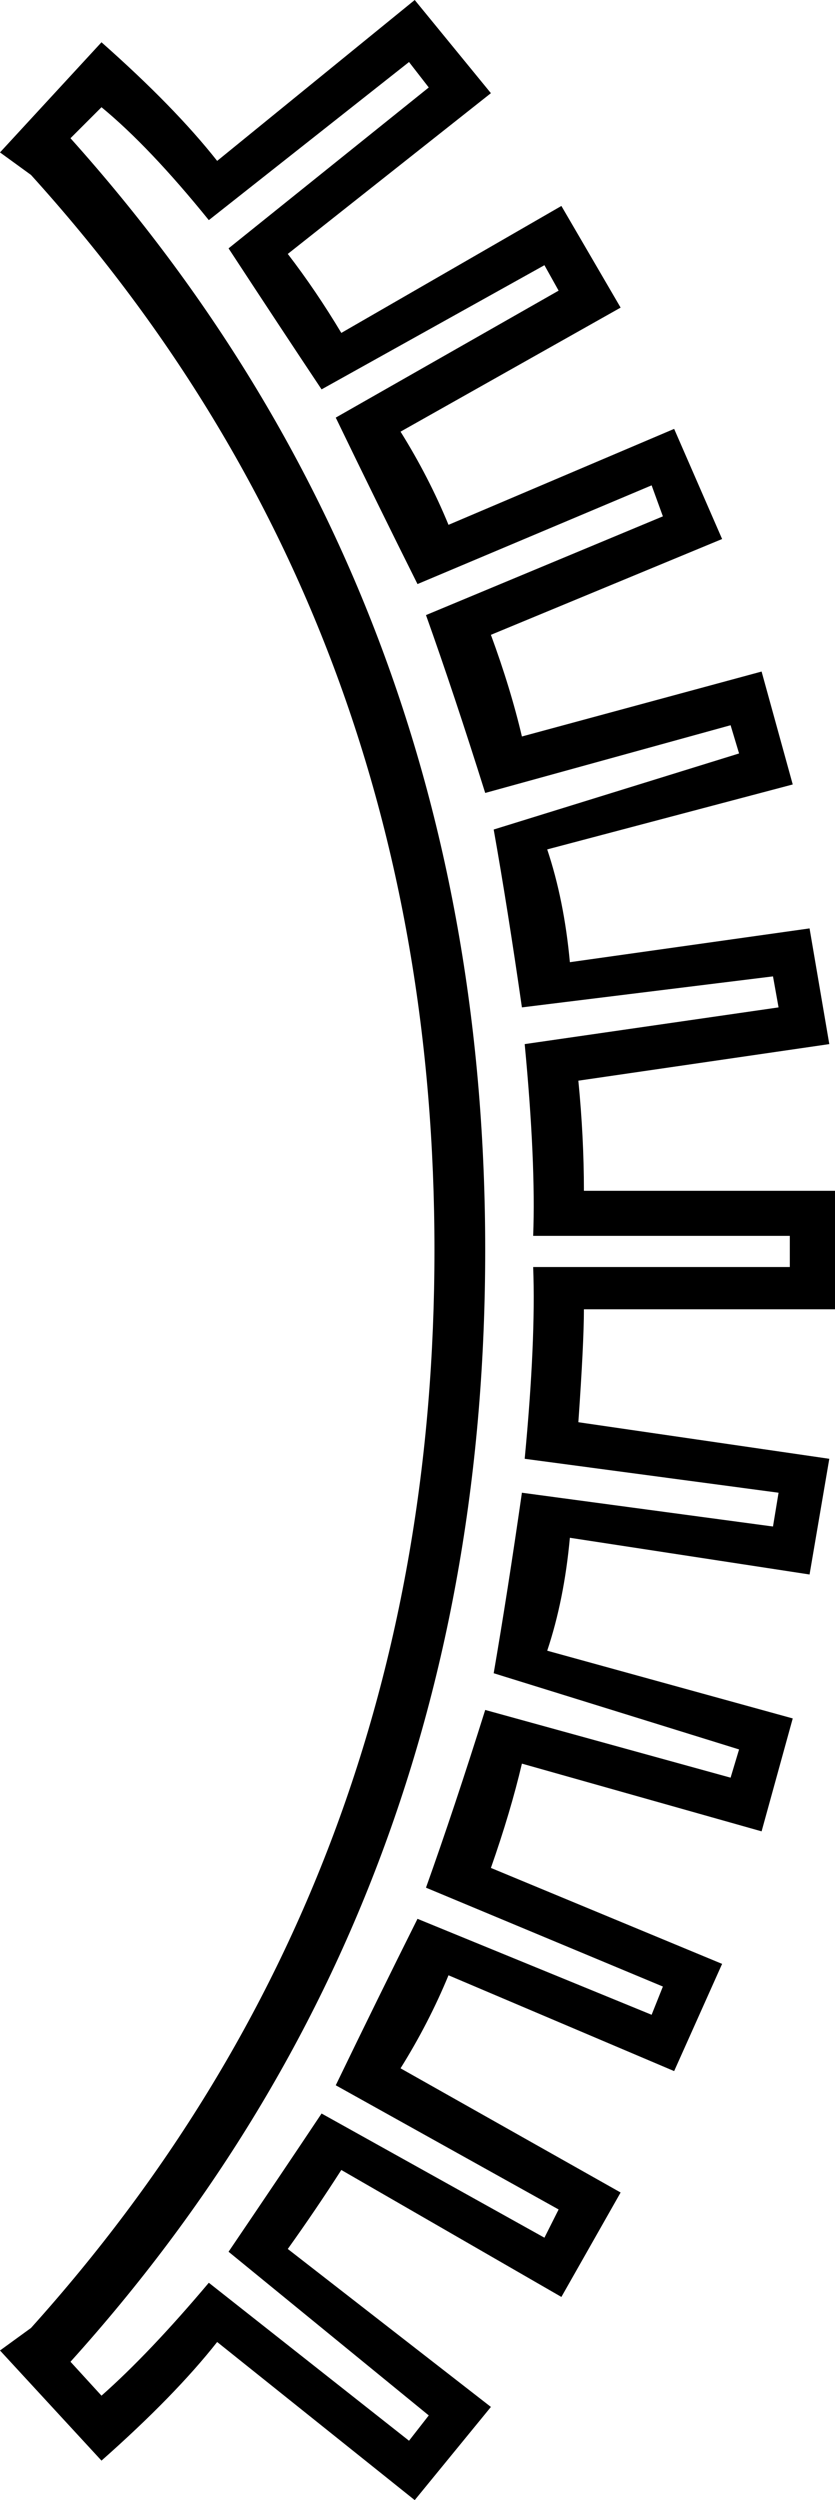 <?xml version='1.0' encoding ='UTF-8' standalone='yes'?>
<svg width='6.006' height='17.978' xmlns='http://www.w3.org/2000/svg' xmlns:xlink='http://www.w3.org/1999/xlink' xmlns:inkscape='http://www.inkscape.org/namespaces/inkscape'>
<path style='fill:#000000; stroke:none' d=' M 4.16 7.771  L 5.965 7.508  L 5.823 6.676  L 4.099 6.919  Q 4.058 6.473 3.936 6.108  L 5.702 5.641  L 5.478 4.829  L 3.754 5.296  Q 3.673 4.951 3.531 4.565  L 5.194 3.876  L 4.849 3.084  L 3.226 3.774  Q 3.084 3.429 2.881 3.104  L 4.464 2.212  L 4.038 1.481  L 2.455 2.394  Q 2.273 2.09 2.07 1.826  L 3.531 0.67  L 2.983 0  L 1.562 1.157  Q 1.258 0.771 0.73 0.304  L 0 1.096  L 0.223 1.258  Q 3.125 4.464 3.125 8.989  Q 3.125 13.514 0.223 16.74  L 0 16.902  L 0.73 17.694  Q 1.258 17.227 1.562 16.841  L 2.983 17.978  L 3.531 17.308  L 2.07 16.172  Q 2.273 15.888 2.455 15.604  L 4.038 16.517  L 4.464 15.766  L 2.881 14.873  Q 3.084 14.548 3.226 14.204  L 4.849 14.893  L 5.194 14.122  L 3.531 13.432  Q 3.673 13.027 3.754 12.682  L 5.478 13.169  L 5.702 12.357  L 3.936 11.87  Q 4.058 11.505 4.099 11.058  L 5.823 11.322  L 5.965 10.49  L 4.16 10.227  Q 4.2 9.658 4.2 9.415  L 6.006 9.415  L 6.006 8.989  L 6.006 8.563  L 4.2 8.563  Q 4.2 8.177 4.16 7.771  Z  M 3.774 10.49  L 5.6 10.734  L 5.56 10.977  L 3.754 10.734  Q 3.652 11.444 3.551 12.032  L 5.316 12.58  L 5.255 12.783  L 3.49 12.296  Q 3.267 13.006 3.064 13.574  L 4.768 14.285  L 4.687 14.488  L 3.003 13.798  Q 2.719 14.366 2.415 14.995  L 4.018 15.888  L 3.916 16.091  L 2.313 15.198  Q 2.029 15.624 1.644 16.192  L 3.084 17.369  L 2.942 17.551  L 1.502 16.415  Q 1.075 16.922 0.73 17.227  L 0.507 16.983  Q 3.49 13.676 3.49 8.989  Q 3.49 4.322 0.507 0.994  L 0.73 0.771  Q 1.075 1.055 1.502 1.583  L 2.942 0.446  L 3.084 0.629  L 1.644 1.786  Q 2.029 2.374 2.313 2.8  L 3.916 1.907  L 4.018 2.09  L 2.415 3.003  Q 2.719 3.632 3.003 4.2  L 4.687 3.49  L 4.768 3.713  L 3.064 4.423  Q 3.267 4.992 3.49 5.702  L 5.255 5.215  L 5.316 5.418  L 3.551 5.965  Q 3.652 6.534 3.754 7.244  L 5.56 7.021  L 5.6 7.244  L 3.774 7.508  Q 3.855 8.36 3.835 8.887  L 5.681 8.887  L 5.681 8.989  L 5.681 9.111  L 3.835 9.111  Q 3.855 9.638 3.774 10.49  Z '/></svg>
